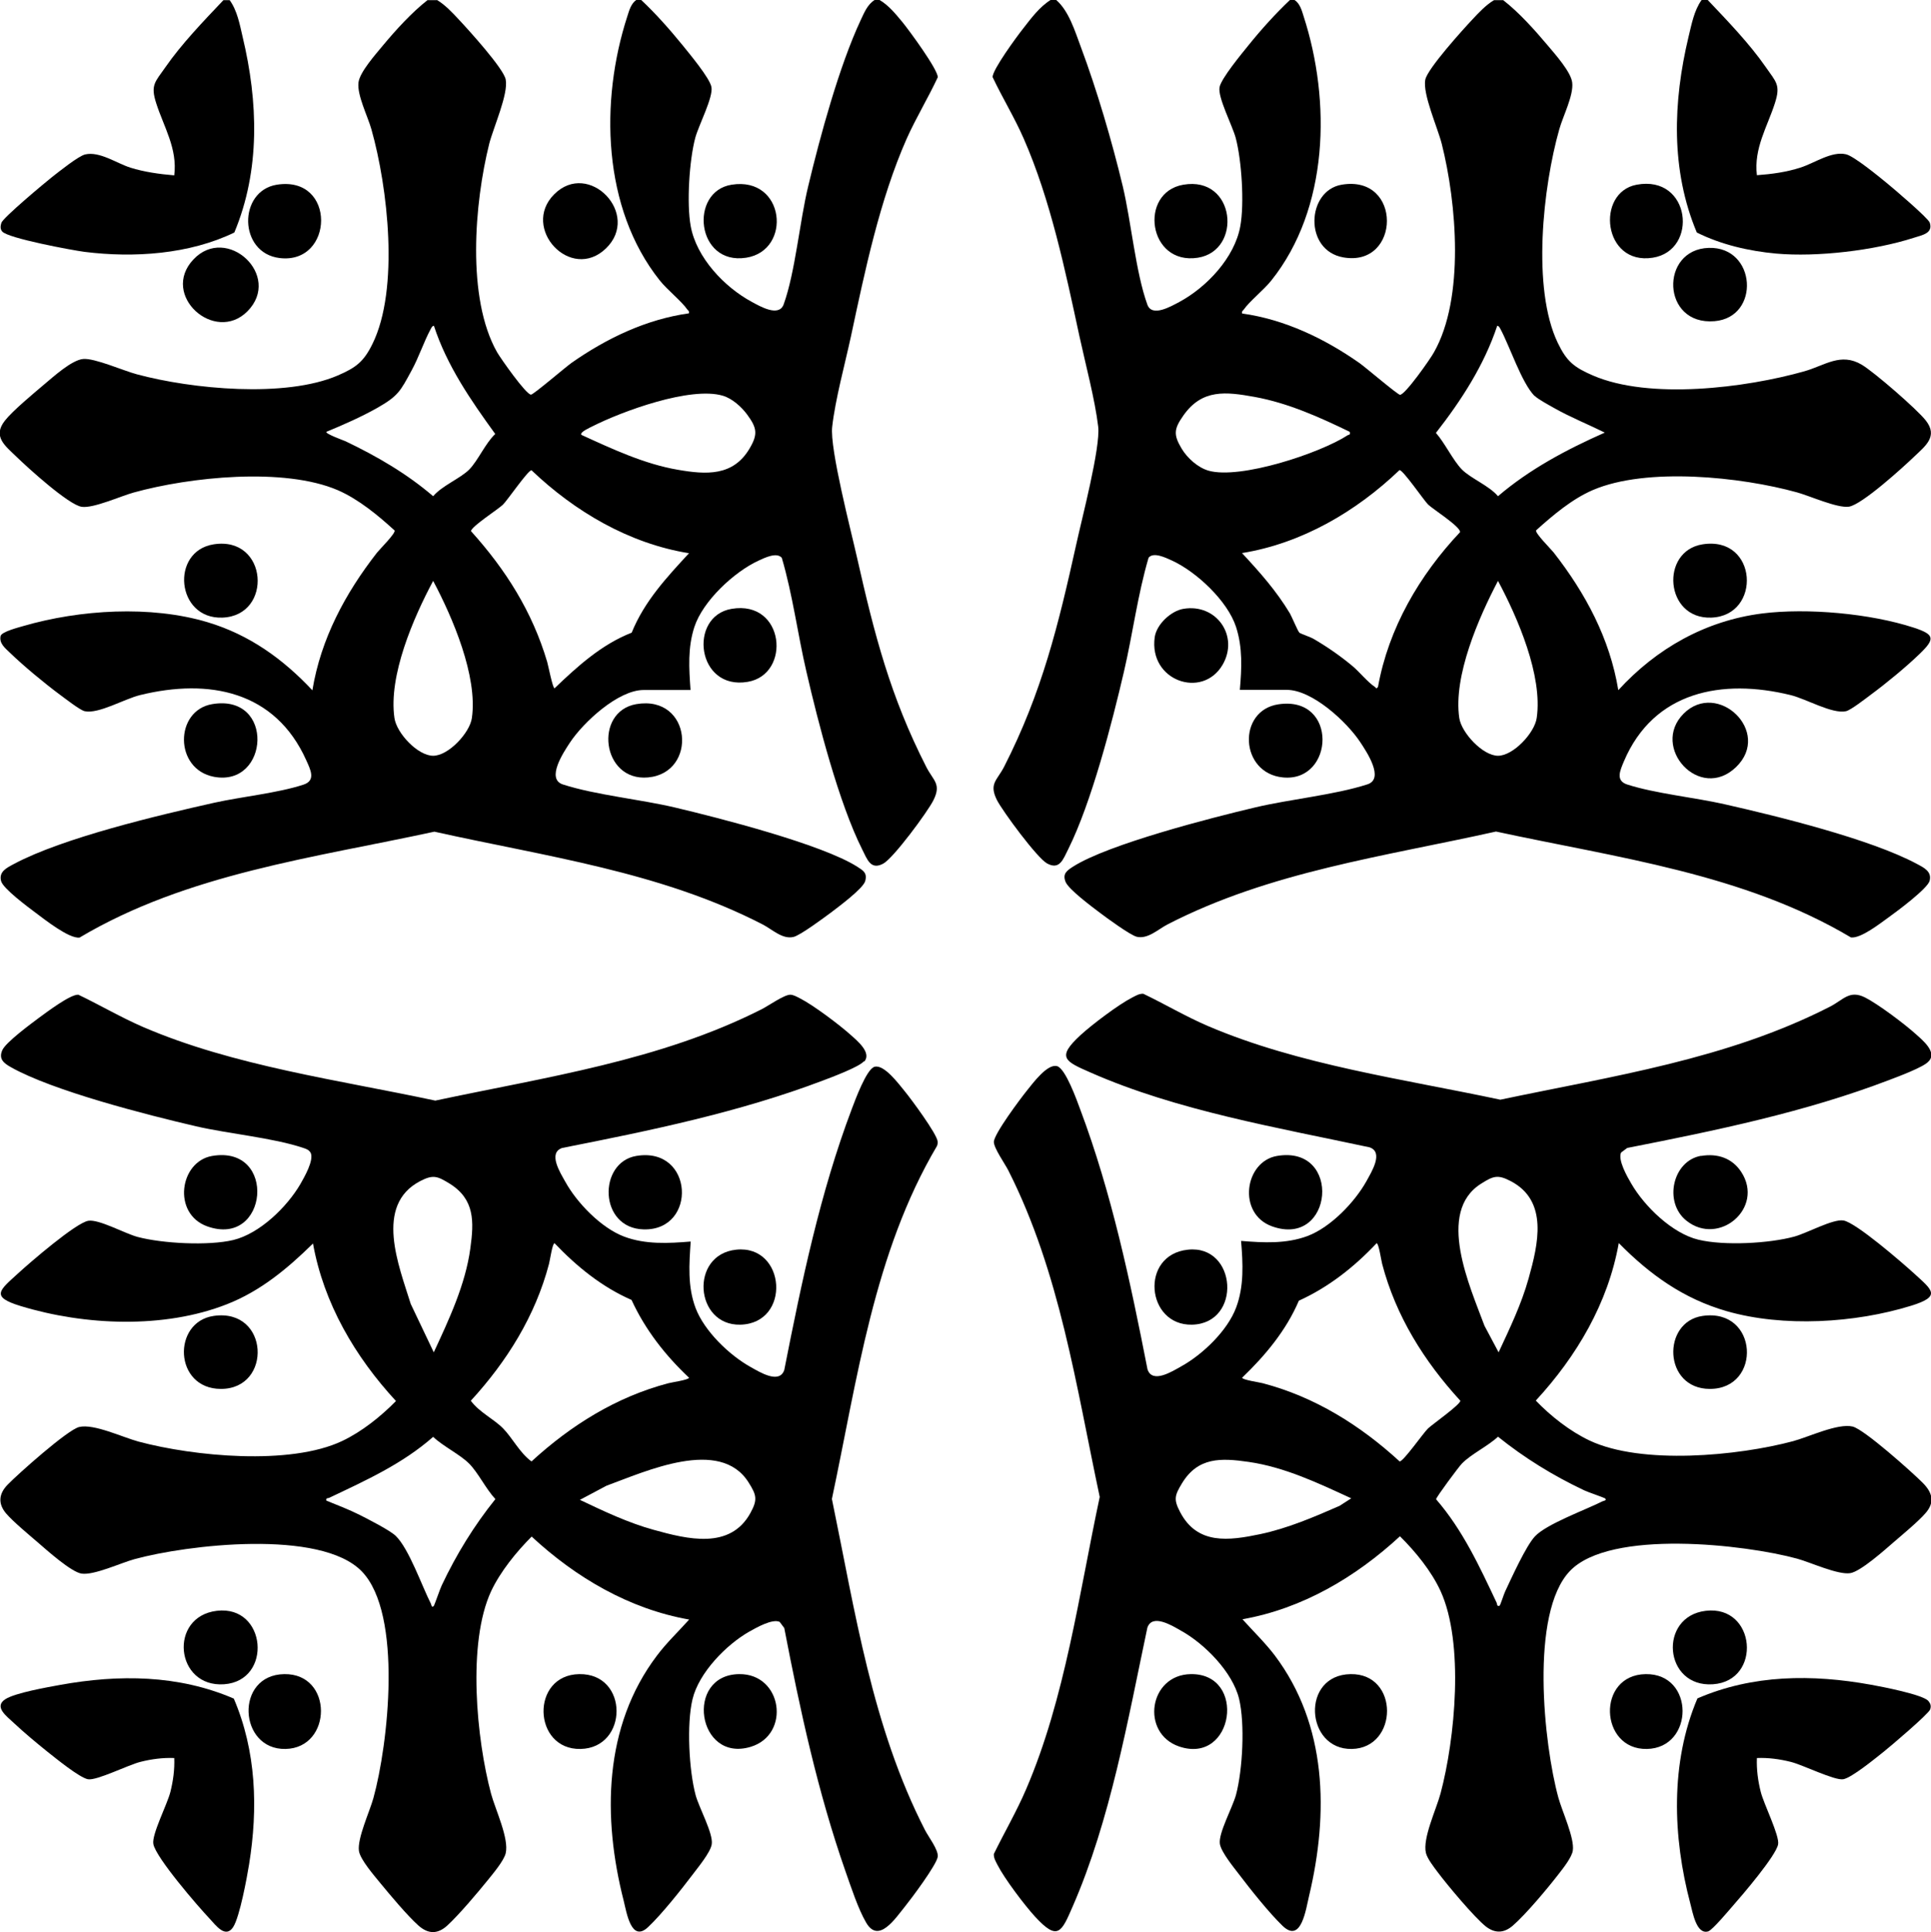 <?xml version="1.0" encoding="UTF-8"?>
<svg id="Layer_1" data-name="Layer 1" xmlns="http://www.w3.org/2000/svg" viewBox="0 0 125.67 125.73">
  <g>
    <path d="M13.81,75.22c4.26-.72,3.65,6.01-.33,4.58-2.28-.82-1.8-4.22.33-4.58Z"/>
    <path d="M48.1,108.94c2.82-.04,3.38,3.93.76,4.73-3.49,1.06-4.32-4.68-.76-4.73Z"/>
    <g>
      <path d="M56.21,69.07c-.3.36-2.09,1.03-2.62,1.23-5.47,2.08-11.27,3.27-17,4.4-.95.32-.13,1.61.2,2.2.76,1.38,2.34,3.01,3.83,3.57,1.39.52,2.87.44,4.33.32-.1,1.47-.21,2.92.32,4.33.57,1.5,2.19,3.06,3.57,3.83.59.33,1.88,1.14,2.2.2,1.13-5.73,2.33-11.53,4.4-17,.21-.55.95-2.58,1.47-2.73.63-.18,1.59,1.13,1.97,1.59.42.51,2.09,2.77,2.14,3.26.01.11,0,.2-.04.3-4.12,6.97-5.18,15.17-6.84,22.97,1.52,7.35,2.61,14.82,6.06,21.55.22.43.87,1.27.83,1.72-.05.51-1.72,2.74-2.14,3.26-.62.76-1.71,2.44-2.52,1.04-.52-.88-1-2.36-1.35-3.35-1.8-5.15-2.95-10.47-3.98-15.82l-.3-.4c-.48-.22-1.52.38-1.97.63-1.5.85-3.29,2.68-3.7,4.4-.39,1.61-.23,4.64.2,6.24.22.82,1.16,2.51,1.05,3.2-.08.53-.89,1.5-1.24,1.97-.75.99-2.01,2.58-2.89,3.41-1.11,1.06-1.41-.94-1.6-1.7-1.38-5.4-1.32-11.35,2.16-15.95.63-.84,1.4-1.57,2.1-2.35-3.9-.69-7.37-2.73-10.25-5.4-.99.99-2.04,2.28-2.64,3.56-1.56,3.37-.95,9.63,0,13.18.28,1.03,1.18,2.91.95,3.87-.12.49-.83,1.33-1.16,1.74-.69.85-1.86,2.24-2.64,2.96-.64.58-1.25.56-1.89-.01-.73-.66-1.81-1.95-2.46-2.74-.39-.48-1.31-1.53-1.4-2.1-.12-.81.7-2.57.94-3.44.96-3.46,1.93-11.97-.75-14.75s-11.42-1.73-14.8-.8c-.88.24-2.63,1.06-3.44.94-.68-.1-2.28-1.54-2.86-2.04s-1.57-1.32-2.04-1.86c-.56-.65-.49-1.3.09-1.89.68-.7,3.9-3.57,4.65-3.75.95-.23,2.83.67,3.87.95,3.59.96,9.85,1.57,13.25-.04,1.27-.6,2.52-1.6,3.5-2.6-2.66-2.88-4.7-6.35-5.4-10.25-1.66,1.63-3.41,3.09-5.6,3.95-4.09,1.61-9.25,1.39-13.42.12-2.01-.61-1.37-1.03-.18-2.12.75-.69,3.77-3.3,4.58-3.43.69-.11,2.38.83,3.2,1.05,1.61.43,4.62.59,6.24.2,1.72-.42,3.49-2.15,4.36-3.64.26-.46.89-1.54.67-2.03-.12-.2-.27-.25-.48-.32-1.96-.66-4.87-.92-6.99-1.41-3.18-.74-9.31-2.3-12.05-3.85-.46-.26-.8-.53-.55-1.1.22-.51,1.88-1.73,2.39-2.11.48-.35,2.05-1.54,2.56-1.5,1.42.68,2.76,1.47,4.21,2.1,5.9,2.54,12.75,3.45,19.02,4.79,7.23-1.54,14.61-2.59,21.25-5.95.43-.22,1.45-.94,1.85-.94.21,0,.46.15.64.24.85.43,2.58,1.73,3.31,2.39.41.37,1.36,1.14.87,1.72ZM28.23,88c.99-2.14,2.06-4.4,2.38-6.77.24-1.74.29-3.19-1.35-4.21-.8-.49-1.07-.6-1.92-.16-3,1.57-1.38,5.51-.61,7.99l1.5,3.15ZM36.09,80.9c-.14,0-.3,1.12-.36,1.34-.89,3.39-2.74,6.35-5.09,8.91.55.75,1.49,1.18,2.1,1.8s1.08,1.59,1.85,2.15c2.56-2.35,5.52-4.2,8.91-5.09.22-.06,1.34-.22,1.34-.36-1.54-1.45-2.85-3.12-3.74-5.06-1.93-.84-3.57-2.18-5.01-3.69ZM28.23,104.5c.05-.05.41-1.12.52-1.34.95-2.01,2.1-3.88,3.49-5.61-.61-.65-1.11-1.7-1.7-2.3s-1.7-1.13-2.35-1.75c-2,1.76-4.37,2.83-6.75,3.96-.12.06-.24-.01-.2.19.72.29,1.47.58,2.17.93.55.28,1.95.99,2.34,1.36.87.84,1.71,3.28,2.29,4.41.04.08.04.31.21.14ZM37.74,97.6c1.56.74,3.13,1.49,4.8,1.95,2.2.61,4.98,1.31,6.3-1.1.47-.86.4-1.16-.12-1.98-1.86-2.97-6.72-.71-9.25.21l-1.73.92Z"/>
      <path d="M15.21,110.52c1.47,3.42,1.59,7.15,1,10.8-.14.87-.61,3.41-1.03,4.07-.5.78-1.13-.1-1.54-.54-.75-.79-3.49-3.96-3.66-4.85-.12-.62.91-2.59,1.11-3.4.18-.72.28-1.46.25-2.2-.74-.03-1.49.07-2.2.25-.78.19-2.86,1.24-3.42,1.13s-2.1-1.37-2.62-1.78c-.7-.56-1.56-1.28-2.21-1.89-.44-.42-1.32-1.04-.54-1.54.63-.41,2.75-.78,3.57-.93,3.82-.69,7.69-.66,11.29.89Z"/>
      <path d="M41.41,75.22c3.75-.63,3.99,4.87.48,4.78-2.93-.07-2.98-4.36-.48-4.78Z"/>
      <path d="M47.91,81.32c3.25-.34,3.6,4.8.27,4.88-2.97.07-3.31-4.56-.27-4.88Z"/>
      <path d="M13.91,85.63c3.62-.52,3.83,4.75.47,4.75-3.07,0-3.19-4.36-.47-4.75Z"/>
      <path d="M14.11,104.82c3.25-.39,3.65,4.56.47,4.78s-3.63-4.4-.47-4.78Z"/>
      <path d="M37.7,108.94c3.24-.05,3.2,4.81.08,4.87s-3.27-4.82-.08-4.87Z"/>
      <path d="M18.5,108.94c3.2-.05,3.14,4.81.08,4.87s-3.32-4.82-.08-4.87Z"/>
    </g>
  </g>
  <g>
    <path d="M111.14,0c1.28,1.35,2.72,2.84,3.78,4.37.67.97.98,1.15.59,2.35-.49,1.53-1.38,2.93-1.17,4.68.97-.07,1.93-.2,2.85-.5s2.02-1.08,2.95-.86c.52.12,2.14,1.45,2.64,1.86.42.34,2.71,2.29,2.81,2.59.23.7-.51.81-1.03.98-2.57.83-6.3,1.27-8.97,1.03-1.76-.16-3.58-.58-5.16-1.37-1.71-4.06-1.55-8.51-.54-12.73.2-.82.36-1.71.85-2.4h.4Z"/>
    <path d="M125.51,69.07c-.29.36-2.01,1-2.54,1.2-5.48,2.1-11.32,3.3-17.07,4.43l-.4.3c-.22.49.4,1.57.67,2.03.86,1.48,2.66,3.23,4.36,3.64s4.63.24,6.24-.2c.82-.22,2.51-1.16,3.2-1.05.81.13,3.82,2.74,4.58,3.43,1.2,1.1,1.83,1.5-.18,2.12-3.65,1.13-8.32,1.41-12,.35-2.81-.81-4.99-2.37-7.02-4.43-.69,3.9-2.74,7.37-5.4,10.25.97,1.01,2.23,2,3.5,2.6,3.39,1.6,9.66,1,13.25.04,1.03-.28,2.91-1.18,3.87-.95.75.18,3.86,2.96,4.55,3.65.63.63.83,1.26.19,1.99-.47.54-1.46,1.36-2.04,1.86s-2.18,1.94-2.86,2.04c-.81.12-2.57-.7-3.44-.94-3.39-.93-12.18-1.94-14.8.8s-1.7,11.29-.75,14.75c.24.88,1.06,2.63.94,3.44-.06.43-.62,1.14-.9,1.5-.7.91-2.17,2.67-3.01,3.39-.57.49-1.15.51-1.74.06-.74-.58-2.54-2.73-3.15-3.55-.24-.32-.67-.87-.76-1.24-.23-.95.67-2.83.95-3.87.95-3.56,1.55-9.8,0-13.18-.6-1.3-1.63-2.56-2.64-3.56-2.88,2.66-6.35,4.71-10.25,5.4.7.78,1.46,1.51,2.1,2.35,3.42,4.54,3.51,10.28,2.24,15.63-.21.86-.5,3.15-1.73,1.97-.87-.84-2.09-2.37-2.84-3.36-.35-.46-1.15-1.43-1.24-1.97-.11-.69.83-2.38,1.05-3.2.43-1.61.59-4.62.2-6.24-.42-1.74-2.24-3.58-3.77-4.43-.58-.33-1.88-1.14-2.2-.2-1.27,6-2.4,12.5-4.86,18.14-.73,1.68-.97,2.27-2.45.66-.68-.74-2-2.49-2.44-3.36-.11-.22-.26-.45-.24-.72.69-1.41,1.48-2.76,2.1-4.21,2.54-5.9,3.45-12.75,4.79-19.02-1.54-7.23-2.59-14.61-5.95-21.25-.22-.43-.94-1.45-.94-1.85,0-.51,1.73-2.82,2.15-3.34.38-.47,1.34-1.78,1.97-1.59.55.16,1.29,2.24,1.5,2.81,2.05,5.46,3.26,11.2,4.38,16.92.32.95,1.61.13,2.2-.2,1.39-.77,3.01-2.32,3.57-3.83.52-1.39.44-2.87.32-4.33,1.46.12,2.93.2,4.33-.32,1.5-.57,3.06-2.19,3.83-3.57.32-.59,1.14-1.88.2-2.2-5.97-1.28-12.53-2.39-18.14-4.86-1.69-.74-2.26-.98-.66-2.45.74-.68,2.49-2,3.36-2.44.22-.11.45-.26.72-.24,1.42.68,2.76,1.48,4.21,2.1,5.92,2.53,12.74,3.45,19.02,4.79,7.32-1.54,14.74-2.62,21.45-6.05.88-.45,1.27-1.11,2.29-.6.85.43,2.58,1.73,3.31,2.39.42.38,1.35,1.13.87,1.72ZM97.53,88c.73-1.57,1.48-3.12,1.95-4.8.62-2.22,1.31-5.05-1.16-6.34-.84-.44-1.13-.34-1.92.16-2.97,1.85-.72,6.73.21,9.25l.92,1.73ZM89.59,80.9c-1.45,1.54-3.12,2.86-5.06,3.74-.82,1.93-2.19,3.57-3.69,5.01,0,.14,1.12.3,1.34.36,3.39.89,6.35,2.74,8.91,5.09.25,0,1.55-1.87,1.85-2.15s2.1-1.55,2.1-1.8c-2.35-2.56-4.2-5.51-5.09-8.91-.06-.22-.22-1.34-.36-1.34ZM104.44,97.5c-.05-.05-1.12-.41-1.34-.52-2.01-.95-3.88-2.1-5.61-3.49-.66.62-1.75,1.13-2.35,1.75-.19.19-1.67,2.18-1.68,2.32,1.74,2.01,2.82,4.36,3.94,6.73.05.1,0,.26.19.2.05-.01.29-.79.37-.94.41-.87,1.34-2.93,1.93-3.57.75-.81,3.35-1.75,4.41-2.29.08-.04.31-.04.14-.21ZM87.94,97.5c-2.13-.98-4.32-2.03-6.68-2.37-1.8-.26-3.3-.32-4.34,1.4-.47.78-.55,1.04-.12,1.86,1.12,2.15,3.17,1.87,5.22,1.44,1.79-.38,3.49-1.11,5.16-1.84l.76-.49Z"/>
    <path d="M114.34,114.4c-.03.74.07,1.49.25,2.2.19.78,1.24,2.86,1.13,3.42-.14.74-2.32,3.29-2.93,3.98-.28.32-1.34,1.59-1.62,1.68-.77.23-1.01-1.25-1.16-1.8-1.15-4.34-1.32-9.17.46-13.36,3.61-1.56,7.47-1.58,11.29-.89.67.12,3.39.64,3.74,1.06.14.17.19.31.12.54-.08.28-2.61,2.43-3.04,2.77-.52.41-2.06,1.68-2.62,1.78s-2.64-.94-3.42-1.13c-.72-.18-1.46-.28-2.2-.25Z"/>
    <path d="M109.57,46.44c2.2-2.2,5.78,1.18,3.42,3.47s-5.6-1.28-3.42-3.47Z"/>
    <path d="M83.11,75.22c4.26-.72,3.67,6.02-.33,4.58-2.27-.82-1.79-4.22.33-4.58Z"/>
    <path d="M110.71,75.22c1.06-.18,2.02.14,2.61,1.04,1.53,2.34-1.45,4.87-3.57,3.17-1.5-1.2-.89-3.9.96-4.22Z"/>
    <path d="M77.31,81.32c3.2-.34,3.53,4.8.27,4.88-2.99.07-3.42-4.55-.27-4.88Z"/>
    <path d="M77.01,39.62c2.16-.37,3.65,1.78,2.55,3.65-1.32,2.24-4.81,1.03-4.41-1.81.12-.83,1.05-1.7,1.86-1.84Z"/>
    <path d="M77.5,108.94c3.66-.05,2.81,5.92-.76,4.71-2.52-.86-1.98-4.67.76-4.71Z"/>
    <path d="M106.51,12.02c3.53-.66,4.05,4.28,1.05,4.75-3.25.51-3.72-4.25-1.05-4.75Z"/>
    <path d="M110.81,85.63c3.64-.52,3.87,4.75.47,4.75-3.04,0-3.14-4.37-.47-4.75Z"/>
    <path d="M110.81,35.42c3.6-.56,3.86,4.65.56,4.77-3.03.11-3.34-4.34-.56-4.77Z"/>
    <path d="M111.01,104.82c3.28-.39,3.68,4.56.47,4.78s-3.57-4.41-.47-4.78Z"/>
    <path d="M87.9,108.94c3.18-.05,3.11,4.81.08,4.87s-3.34-4.82-.08-4.87Z"/>
    <path d="M107.1,108.94c3.21-.05,3.17,4.81.08,4.87s-3.29-4.82-.08-4.87Z"/>
    <path d="M111.21,16.13c3.1-.09,3.38,4.52.37,4.77-3.46.29-3.57-4.68-.37-4.77Z"/>
    <g>
      <path d="M68.74,0c.82.71,1.22,2.03,1.6,3.05,1.05,2.81,2.03,6.15,2.73,9.07.55,2.31.84,5.6,1.6,7.7.3.84,1.53.12,2.08-.17,1.78-.96,3.6-2.88,3.97-4.93.27-1.48.09-4.28-.3-5.75-.22-.81-1.18-2.64-1.05-3.3.11-.57,1.45-2.19,1.88-2.72.82-1.02,1.76-2.06,2.7-2.95h.3c.35.23.47.67.59,1.06,1.79,5.52,1.64,12.51-2.1,17.19-.5.63-1.41,1.34-1.8,1.9-.06.08-.14.1-.1.25,2.78.39,5.36,1.63,7.63,3.22.41.29,2.47,2.05,2.64,2.07.32.03,1.99-2.35,2.21-2.76,2.01-3.53,1.48-9.72.51-13.57-.27-1.06-1.26-3.26-1.07-4.18.15-.72,2.45-3.26,3.07-3.92.42-.45.88-.94,1.4-1.25h.6c1.04.81,2.04,1.93,2.9,2.95.47.56,1.51,1.72,1.59,2.41.1.84-.6,2.18-.84,3.04-1.06,3.73-1.8,10.36-.1,13.9.58,1.21,1.06,1.59,2.28,2.12,3.69,1.6,9.96.81,13.77-.27,1.34-.38,2.36-1.24,3.73-.43.81.48,3.6,2.9,4.17,3.63.82,1.04-.03,1.66-.75,2.35s-3.4,3.13-4.25,3.26c-.76.11-2.54-.7-3.38-.93-3.64-1.01-9.78-1.66-13.29-.15-1.35.58-2.6,1.64-3.69,2.62-.08.18.97,1.22,1.15,1.45,2.06,2.64,3.65,5.59,4.2,8.95,2.48-2.71,5.67-4.52,9.36-4.99,2.94-.37,7.04,0,9.86.92,1.38.45,1.41.73.38,1.72-.88.85-2.17,1.91-3.16,2.64-.32.24-1.31,1.01-1.62,1.08-.89.2-2.61-.81-3.61-1.05-4.45-1.09-8.9-.25-10.84,4.3-.25.6-.57,1.27.21,1.52,1.84.59,4.37.84,6.32,1.28,3.45.78,9.49,2.26,12.52,3.88.47.25,1,.5.84,1.11-.14.51-2.12,1.98-2.65,2.36-.56.4-1.82,1.4-2.47,1.32-7-4.16-15.25-5.19-23.1-6.89-7.26,1.62-14.69,2.6-21.37,6.04-.62.32-1.28.97-2,.81-.43-.1-1.98-1.24-2.43-1.58-.49-.37-2.01-1.5-2.21-1.99-.22-.54.09-.74.49-1,2.29-1.46,9.01-3.18,11.85-3.85,2.28-.54,5.16-.81,7.3-1.5,1.13-.36-.05-2.12-.46-2.74-.87-1.32-3.12-3.41-4.79-3.41h-3.05c.12-1.4.19-2.74-.25-4.1-.55-1.69-2.58-3.59-4.18-4.32-.4-.18-1.19-.57-1.51-.18-.71,2.41-1.03,4.95-1.6,7.4-.78,3.36-2.12,8.54-3.63,11.57-.33.65-.55,1.37-1.37.93-.65-.35-2.89-3.39-3.27-4.13-.53-1.07,0-1.26.47-2.17,2.47-4.85,3.53-9.22,4.7-14.5.35-1.61,1.58-6.29,1.42-7.63-.21-1.77-.83-4.08-1.22-5.88-.92-4.27-1.88-8.88-3.63-12.87-.6-1.37-1.38-2.64-2.02-3.99-.03-.46,1.58-2.65,1.96-3.13.54-.69,1.08-1.44,1.84-1.91h.3ZM99.87,25.77c-.84-.86-1.61-3.22-2.21-4.34-.05-.09-.1-.22-.22-.23-.85,2.56-2.34,4.86-3.99,6.97.57.64,1.12,1.8,1.69,2.38s1.77,1.05,2.35,1.74c2.07-1.77,4.47-3.04,6.95-4.14-1.09-.54-2.24-1-3.3-1.6-.3-.17-1.06-.58-1.26-.79ZM87.84,28.1c-1.95-.95-4.03-1.88-6.18-2.27-1.88-.34-3.42-.53-4.64,1.2-.61.87-.67,1.24-.12,2.16.37.62,1.06,1.24,1.76,1.44,2.05.58,7.24-1.13,9.05-2.31.1-.06.18.01.13-.22ZM84.56,41.17c.09.07.72.28.94.41.89.52,1.74,1.11,2.53,1.77.43.36,1,1.06,1.45,1.35.1.07.07.16.2,0,.69-3.83,2.7-7.27,5.34-10.07.06-.34-1.8-1.52-2.08-1.8s-1.62-2.24-1.86-2.24c-2.82,2.7-6.36,4.77-10.25,5.4,1.17,1.26,2.23,2.45,3.12,3.93.13.23.52,1.17.61,1.24ZM97.49,37.8c-1.25,2.38-2.92,6.19-2.52,8.92.14.96,1.53,2.46,2.52,2.46s2.38-1.48,2.52-2.46c.4-2.75-1.24-6.53-2.52-8.92Z"/>
      <path d="M83.21,45.83c3.89-.57,3.64,5.08.29,4.76-2.83-.27-2.99-4.37-.29-4.76Z"/>
      <path d="M87.31,12.02c3.97-.68,3.86,5.38.12,4.73-2.59-.45-2.4-4.34-.12-4.73Z"/>
    </g>
    <path d="M77.01,12.02c3.41-.59,3.86,4.29.95,4.75-3.25.51-3.87-4.25-.95-4.75Z"/>
  </g>
  <g>
    <path d="M28.44,0c.52.31.98.8,1.4,1.25.63.67,2.93,3.2,3.07,3.92.19.93-.8,3.13-1.07,4.18-.96,3.85-1.49,10.04.51,13.57.23.4,1.9,2.78,2.21,2.76.17-.01,2.23-1.78,2.64-2.07,2.27-1.59,4.85-2.83,7.63-3.22.04-.15-.04-.17-.1-.25-.39-.56-1.3-1.27-1.8-1.9-3.73-4.69-3.9-11.66-2.1-17.19.12-.38.24-.82.59-1.06h.3c.95.89,1.87,1.93,2.7,2.95.44.55,1.76,2.12,1.88,2.72.13.66-.83,2.49-1.05,3.3-.39,1.46-.57,4.26-.3,5.75.37,2.05,2.19,3.97,3.97,4.93.55.3,1.77,1.01,2.08.17.76-2.11,1.04-5.4,1.6-7.7.77-3.23,2.02-7.82,3.41-10.79.24-.51.44-1.02.92-1.33h.3c.61.36,1.05.91,1.5,1.45.42.51,2.33,3.11,2.3,3.59-.63,1.35-1.41,2.63-2.02,3.99-1.76,3.98-2.72,8.61-3.63,12.87-.39,1.8-1.02,4.1-1.22,5.88-.17,1.42,1.23,6.79,1.62,8.53,1.13,5,2.16,9.01,4.5,13.6.46.91,1,1.1.47,2.17-.37.75-2.62,3.79-3.27,4.13-.82.44-1.04-.28-1.37-.93-1.51-3.01-2.86-8.22-3.63-11.57-.57-2.45-.89-4.99-1.6-7.4-.33-.39-1.12,0-1.51.18-1.59.73-3.63,2.63-4.18,4.32-.44,1.35-.35,2.7-.25,4.1h-3.05c-1.66,0-3.92,2.1-4.79,3.41-.41.62-1.59,2.38-.46,2.74,2.15.69,5.02.96,7.3,1.5,2.84.67,9.56,2.39,11.85,3.85.39.25.66.4.52.93-.13.49-1.77,1.7-2.24,2.06-.45.33-1.99,1.48-2.43,1.58-.72.17-1.38-.49-2-.81-6.67-3.44-14.11-4.42-21.37-6.04-7.84,1.7-16.09,2.73-23.09,6.89-.68.09-2.28-1.18-2.87-1.62-.48-.36-2.12-1.57-2.24-2.06-.16-.61.37-.86.84-1.11,3.18-1.7,9.4-3.17,13.02-3.98,1.8-.4,4.14-.63,5.82-1.18.83-.27.45-.99.18-1.59-2.02-4.5-6.32-5.34-10.81-4.24-1,.24-2.72,1.25-3.61,1.05-.31-.07-1.3-.85-1.62-1.08-1.02-.76-2.35-1.86-3.26-2.74-.3-.29-.7-.6-.59-1.08.09-.28,1.17-.55,1.47-.64,3.68-1.07,8.3-1.36,12-.25,2.71.81,4.91,2.39,6.82,4.43.55-3.35,2.14-6.31,4.2-8.95.18-.23,1.23-1.27,1.15-1.45-1.07-.98-2.34-2.03-3.69-2.62-3.51-1.51-9.65-.86-13.29.15-.84.23-2.62,1.04-3.38.93-.85-.12-3.52-2.55-4.25-3.26s-1.57-1.31-.75-2.35c.5-.64,1.88-1.78,2.55-2.35.6-.5,1.79-1.59,2.54-1.66s2.63.77,3.51,1c3.57.96,9.64,1.55,13.07.07,1.18-.51,1.68-.89,2.25-2.05,1.76-3.57,1-10.19-.07-13.97-.24-.85-.94-2.22-.84-3.04.08-.68,1.13-1.85,1.59-2.41.85-1.02,1.87-2.14,2.9-2.95h.6ZM21.24,28.1c-.09.12,1.12.56,1.24.61,2.05.98,3.98,2.1,5.71,3.58.58-.69,1.78-1.16,2.35-1.74s1.05-1.71,1.69-2.31c-1.58-2.18-3.15-4.45-3.99-7.04-.12.01-.17.14-.22.23-.44.82-.76,1.81-1.23,2.67-.74,1.37-.88,1.67-2.25,2.45-1.05.59-2.19,1.09-3.3,1.55ZM37.84,28.3c1.99.91,4.1,1.9,6.28,2.27,1.84.32,3.59.43,4.66-1.38.56-.94.48-1.35-.16-2.22-.37-.5-.97-1.04-1.58-1.22-2.1-.62-6.55,1.01-8.5,2-.11.06-.85.38-.7.55ZM44.84,36c-3.9-.63-7.43-2.71-10.25-5.4-.23,0-1.57,1.96-1.86,2.24-.32.31-2.03,1.4-2.08,1.72,2.27,2.52,3.99,5.24,4.96,8.51.07.24.36,1.72.48,1.72,1.49-1.43,3.07-2.86,5.02-3.62.82-2.03,2.27-3.59,3.73-5.17ZM28.19,37.8c-1.28,2.39-2.92,6.17-2.52,8.92.14.99,1.52,2.46,2.52,2.46s2.39-1.5,2.52-2.46c.39-2.72-1.26-6.55-2.52-8.92Z"/>
    <path d="M14.94,0c.5.69.66,1.58.85,2.4,1.01,4.22,1.16,8.67-.54,12.73-2.93,1.42-6.54,1.66-9.74,1.26-.78-.1-5.03-.89-5.37-1.33-.14-.17-.11-.36-.05-.56.11-.34,2.83-2.61,3.31-2.99.44-.34,1.69-1.35,2.14-1.46.94-.22,2.06.58,2.95.86s1.89.42,2.85.5c.22-1.74-.68-3.15-1.17-4.68-.39-1.2-.08-1.39.59-2.35,1.06-1.53,2.5-3.02,3.78-4.37h.4Z"/>
    <path d="M41.41,45.82c3.63-.62,4.02,4.48.76,4.77-3.02.27-3.54-4.29-.76-4.77Z"/>
    <path d="M13.81,45.82c4.09-.69,3.72,5.4.12,4.73-2.61-.49-2.57-4.32-.12-4.73Z"/>
    <path d="M47.61,39.62c3.47-.59,3.9,4.27,1.05,4.75-3.33.57-3.88-4.27-1.05-4.75Z"/>
    <path d="M18.01,12.02c3.9-.62,3.74,5.21.18,4.77-2.68-.33-2.7-4.36-.18-4.77Z"/>
    <path d="M13.91,35.42c3.54-.55,3.87,4.65.56,4.77-3.01.11-3.4-4.33-.56-4.77Z"/>
    <path d="M16.1,20.26c-2.12,2.13-5.69-1.05-3.52-3.37s5.82,1.05,3.52,3.37Z"/>
    <path d="M36.07,12.64c2.25-2.25,5.66,1.3,3.37,3.52s-5.57-1.32-3.37-3.52Z"/>
    <path d="M47.61,12.02c3.49-.56,3.96,4.28.95,4.75-3.26.51-3.72-4.31-.95-4.75Z"/>
  </g>
</svg>